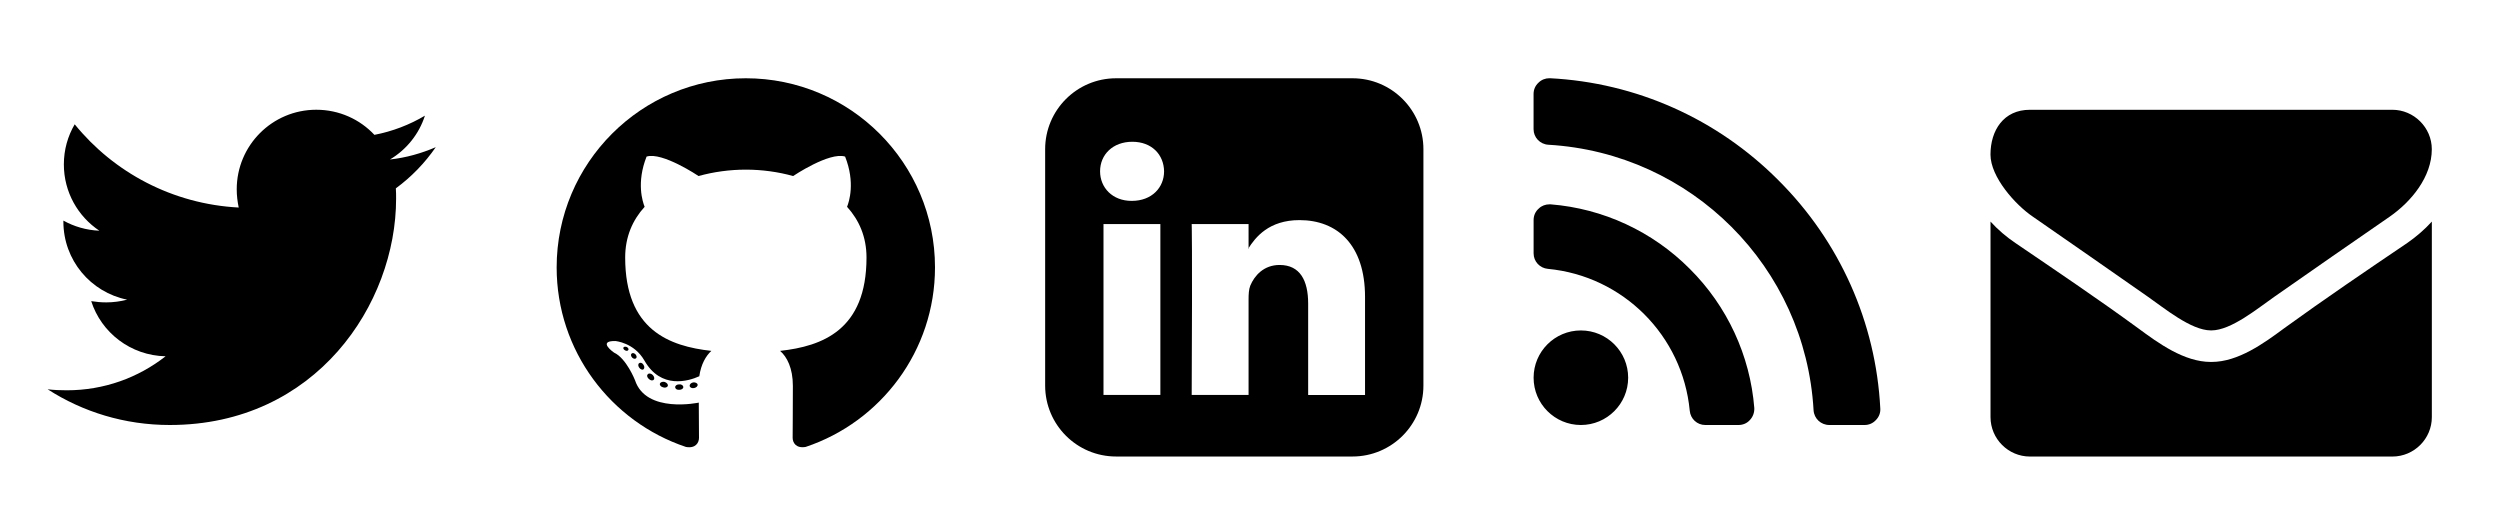 <?xml version="1.0" encoding="utf-8"?>
<!-- Generator: Adobe Illustrator 16.0.0, SVG Export Plug-In . SVG Version: 6.00 Build 0)  -->
<!DOCTYPE svg PUBLIC "-//W3C//DTD SVG 1.1//EN" "http://www.w3.org/Graphics/SVG/1.1/DTD/svg11.dtd">
<svg version="1.1" id="Layer_1" xmlns="http://www.w3.org/2000/svg" xmlns:xlink="http://www.w3.org/1999/xlink" x="0px" y="0px"
	 width="68px" height="14px" viewBox="0 0 68 14" enable-background="new 0 0 68 14" xml:space="preserve">
<g>
	<path d="M10.767,5.123c0.007,0.094,0.007,0.188,0.007,0.281c0,2.86-2.177,6.156-6.156,6.156c-1.226,0-2.365-0.355-3.322-0.971
		c0.174,0.02,0.341,0.027,0.522,0.027c1.011,0,1.942-0.342,2.686-0.925c-0.951-0.02-1.749-0.643-2.023-1.5
		c0.134,0.021,0.268,0.034,0.409,0.034c0.194,0,0.388-0.027,0.569-0.074C2.467,7.95,1.724,7.079,1.724,6.027c0-0.006,0-0.02,0-0.027
		c0.288,0.161,0.623,0.261,0.978,0.275C2.119,5.886,1.737,5.223,1.737,4.473c0-0.402,0.107-0.771,0.295-1.092
		c1.065,1.313,2.666,2.17,4.461,2.264C6.459,5.484,6.439,5.317,6.439,5.149c0-1.192,0.964-2.164,2.164-2.164
		c0.623,0,1.186,0.261,1.581,0.683c0.489-0.094,0.958-0.274,1.374-0.522c-0.161,0.502-0.502,0.924-0.951,1.192
		c0.435-0.047,0.857-0.167,1.246-0.335C11.557,4.433,11.188,4.814,10.767,5.123z"/>
	<path d="M25.432,7.273c0,2.271-1.474,4.2-3.517,4.883c-0.261,0.047-0.355-0.114-0.355-0.248c0-0.167,0.006-0.723,0.006-1.413
		c0-0.482-0.161-0.791-0.348-0.951c1.146-0.127,2.351-0.563,2.351-2.539c0-0.562-0.201-1.018-0.529-1.38
		c0.054-0.134,0.228-0.656-0.053-1.366c-0.429-0.134-1.414,0.529-1.414,0.529c-0.409-0.114-0.851-0.174-1.286-0.174
		s-0.877,0.06-1.286,0.174c0,0-0.985-0.663-1.414-0.529c-0.281,0.71-0.107,1.232-0.053,1.366c-0.329,0.362-0.529,0.817-0.529,1.38
		c0,1.97,1.199,2.412,2.344,2.539c-0.147,0.134-0.281,0.361-0.328,0.69c-0.294,0.134-1.045,0.361-1.494-0.429
		c-0.281-0.489-0.791-0.529-0.791-0.529c-0.502-0.007-0.034,0.315-0.034,0.315c0.335,0.154,0.57,0.75,0.57,0.75
		c0.301,0.918,1.735,0.61,1.735,0.61c0,0.429,0.006,0.831,0.006,0.958c0,0.134-0.094,0.295-0.355,0.248
		c-2.043-0.683-3.517-2.612-3.517-4.883c0-2.84,2.304-5.145,5.145-5.145S25.432,4.433,25.432,7.273z M17.045,9.437
		c-0.04-0.013-0.074-0.007-0.087,0.014c-0.014,0.026,0.007,0.06,0.047,0.08c0.033,0.02,0.074,0.014,0.087-0.013
		C17.105,9.49,17.085,9.457,17.045,9.437z M17.286,9.638c-0.034-0.034-0.081-0.047-0.107-0.02c-0.026,0.02-0.02,0.067,0.014,0.107
		c0.034,0.034,0.081,0.047,0.107,0.02C17.326,9.725,17.32,9.678,17.286,9.638z M17.5,9.919c-0.027-0.047-0.081-0.067-0.114-0.04
		c-0.034,0.02-0.034,0.074,0,0.121c0.033,0.047,0.087,0.067,0.114,0.047C17.534,10.02,17.534,9.966,17.5,9.919z M17.755,10.2
		c-0.047-0.047-0.107-0.054-0.134-0.02c-0.034,0.027-0.02,0.087,0.027,0.127c0.047,0.047,0.107,0.053,0.134,0.02
		C17.809,10.301,17.795,10.24,17.755,10.2z M18.077,10.388c-0.054-0.013-0.114,0.007-0.127,0.047
		c-0.013,0.041,0.027,0.087,0.087,0.101c0.054,0.02,0.114,0,0.127-0.04C18.177,10.455,18.137,10.408,18.077,10.388z M18.472,10.455
		c-0.06,0-0.107,0.034-0.107,0.074c0,0.047,0.047,0.081,0.114,0.074c0.06,0,0.107-0.033,0.107-0.074
		C18.585,10.481,18.532,10.448,18.472,10.455z M18.854,10.401c-0.06,0.013-0.101,0.053-0.094,0.1
		c0.007,0.041,0.061,0.067,0.121,0.054c0.061-0.013,0.101-0.054,0.094-0.094S18.914,10.395,18.854,10.401z"/>
	<path d="M38.717,10.488c0,1.065-0.864,1.929-1.929,1.929h-6.431c-1.065,0-1.929-0.864-1.929-1.929V4.058
		c0-1.065,0.864-1.929,1.929-1.929h6.431c1.065,0,1.929,0.864,1.929,1.929V10.488z M30.799,3.856c-0.529,0-0.877,0.349-0.877,0.804
		c0,0.442,0.335,0.804,0.857,0.804h0.007c0.542,0,0.877-0.362,0.877-0.804C31.656,4.205,31.328,3.856,30.799,3.856z M31.562,10.743
		V6.094h-1.547v4.648H31.562z M37.129,10.743V8.077c0-1.427-0.764-2.09-1.782-2.09c-0.831,0-1.199,0.462-1.4,0.784h0.014V6.094
		h-1.547c0,0,0.02,0.435,0,4.648h1.547V8.144c0-0.134,0.006-0.274,0.047-0.375c0.114-0.274,0.368-0.562,0.797-0.562
		c0.556,0,0.777,0.422,0.777,1.052v2.485H37.129z"/>
	<path d="M51.024,11.426c-0.081,0.087-0.188,0.134-0.308,0.134h-0.958c-0.228,0-0.415-0.174-0.429-0.402
		c-0.221-3.892-3.322-6.994-7.214-7.221c-0.228-0.013-0.402-0.201-0.402-0.422V2.557c0-0.121,0.047-0.228,0.134-0.308
		c0.081-0.081,0.188-0.121,0.295-0.121c0.007,0,0.013,0,0.02,0c2.345,0.121,4.548,1.105,6.209,2.773
		c1.668,1.661,2.653,3.865,2.773,6.209C51.152,11.225,51.111,11.339,51.024,11.426z M47.602,11.419
		c-0.081,0.094-0.194,0.141-0.315,0.141h-0.904c-0.221,0-0.402-0.167-0.422-0.389c-0.194-2.043-1.815-3.664-3.858-3.858
		c-0.221-0.02-0.389-0.201-0.389-0.422V5.987c0-0.121,0.047-0.234,0.141-0.315c0.074-0.074,0.181-0.114,0.288-0.114
		c0.013,0,0.02,0,0.034,0c1.427,0.114,2.773,0.737,3.785,1.755c1.018,1.012,1.641,2.358,1.755,3.785
		C47.722,11.218,47.682,11.333,47.602,11.419z M43,11.56c-0.71,0-1.286-0.576-1.286-1.286S42.29,8.988,43,8.988
		s1.286,0.576,1.286,1.286S43.709,11.56,43,11.56z"/>
	<path d="M65,5.893c-1.045,0.724-2.097,1.447-3.135,2.177c-0.436,0.301-1.172,0.917-1.715,0.917h-0.007h-0.007
		c-0.542,0-1.279-0.616-1.715-0.917c-1.038-0.73-2.09-1.454-3.128-2.177c-0.476-0.322-1.152-1.079-1.152-1.688
		c0-0.657,0.355-1.219,1.072-1.219h9.86c0.583,0,1.072,0.482,1.072,1.072C66.146,4.808,65.589,5.484,65,5.893z M66.146,11.346
		c0,0.589-0.482,1.072-1.072,1.072h-9.86c-0.589,0-1.072-0.482-1.072-1.072V6.027c0.201,0.221,0.429,0.416,0.677,0.583
		c1.112,0.757,2.237,1.514,3.329,2.311c0.562,0.415,1.259,0.924,1.989,0.924h0.007h0.007c0.73,0,1.427-0.509,1.989-0.924
		c1.092-0.791,2.217-1.554,3.336-2.311c0.241-0.167,0.469-0.362,0.67-0.583V11.346z"/>
</g>
<g>
</g>
<g>
</g>
<g>
</g>
<g>
</g>
<g>
</g>
<g>
</g>
</svg>
